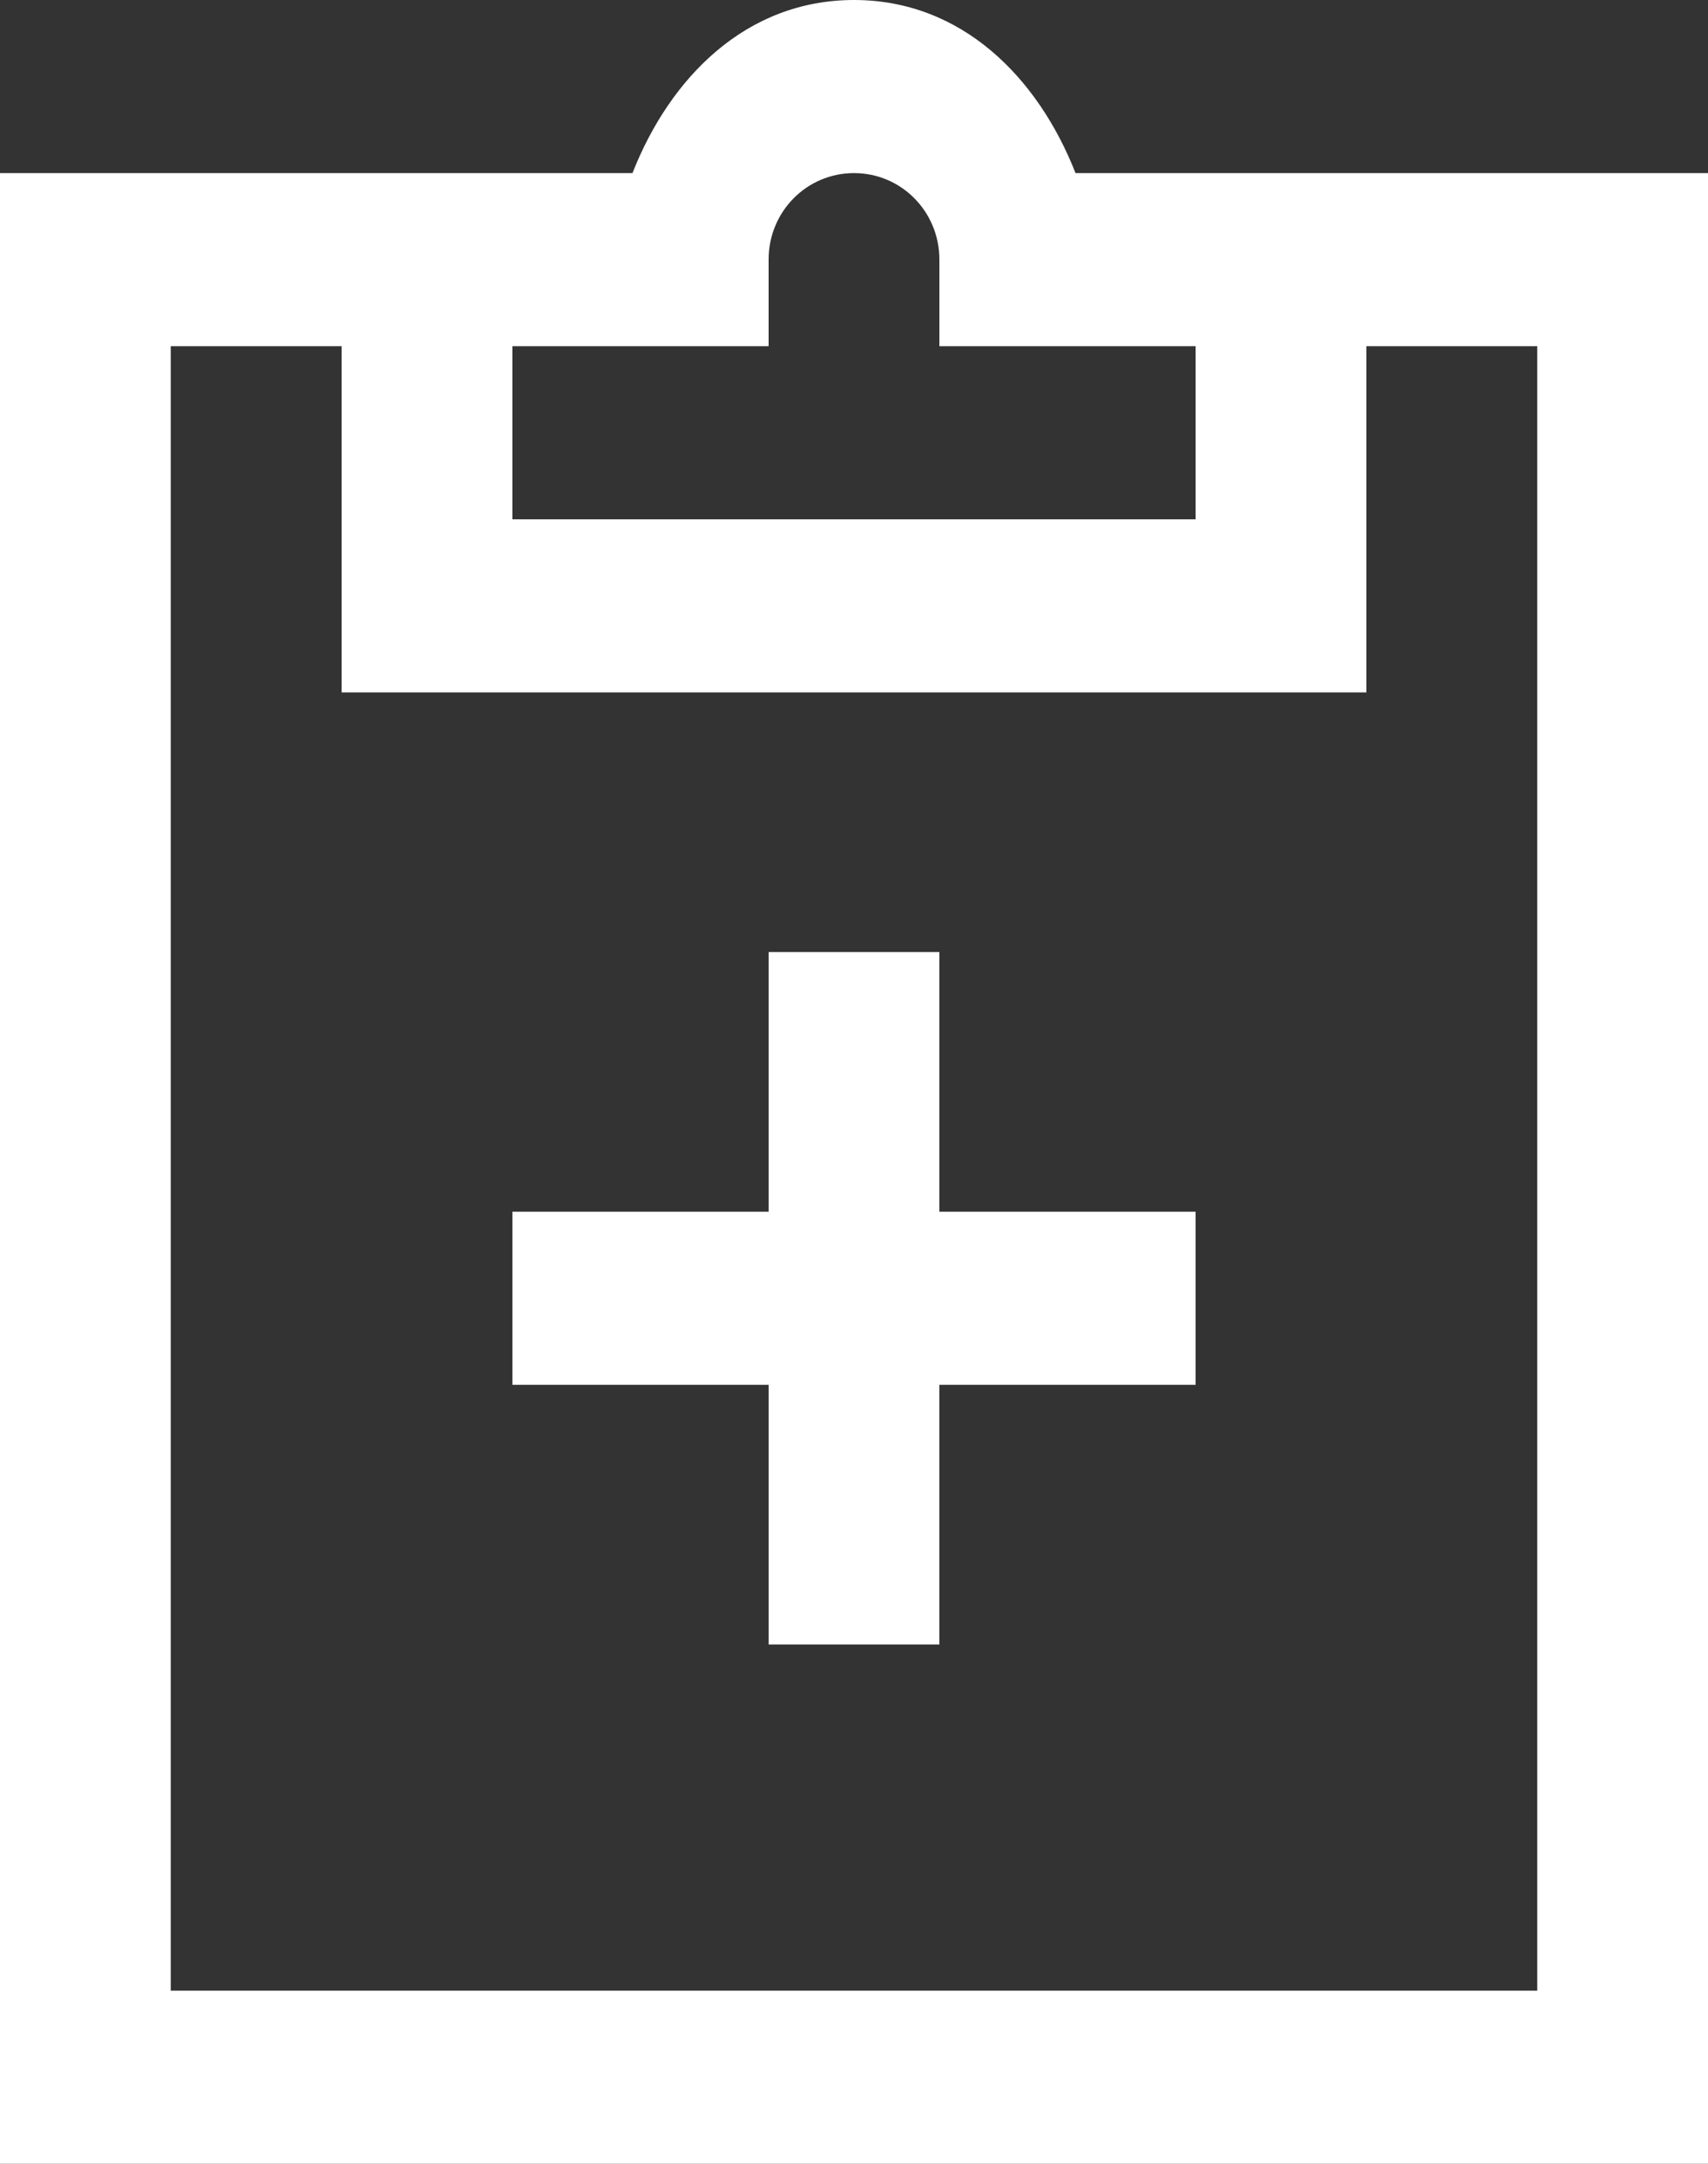 <svg width="30" height="38" viewBox="0 0 30 38" fill="none" xmlns="http://www.w3.org/2000/svg">
<rect x="0" y="0" width="30" height="38" fill="#333333" stroke="none"/>
<path fill-rule="evenodd" clip-rule="evenodd" d="M11.109 3.04C11.771 1.354 13.113 0 15 0C16.887 0 18.229 1.354 18.891 3.04H30V38H0V3.04H11.109ZM16.5 4.56C16.5 3.717 15.832 3.04 15 3.04C14.168 3.04 13.5 3.717 13.5 4.56V6.08H9V9.12H21V6.08H16.5V4.56ZM3 6.08H6V12.16H24V6.08H27V34.96H3V6.08ZM13.5 21.28V16.72H16.5V21.28H21V24.32H16.5V28.88H13.5V24.32H9V21.28H13.5Z" fill="white"/>
</svg>
